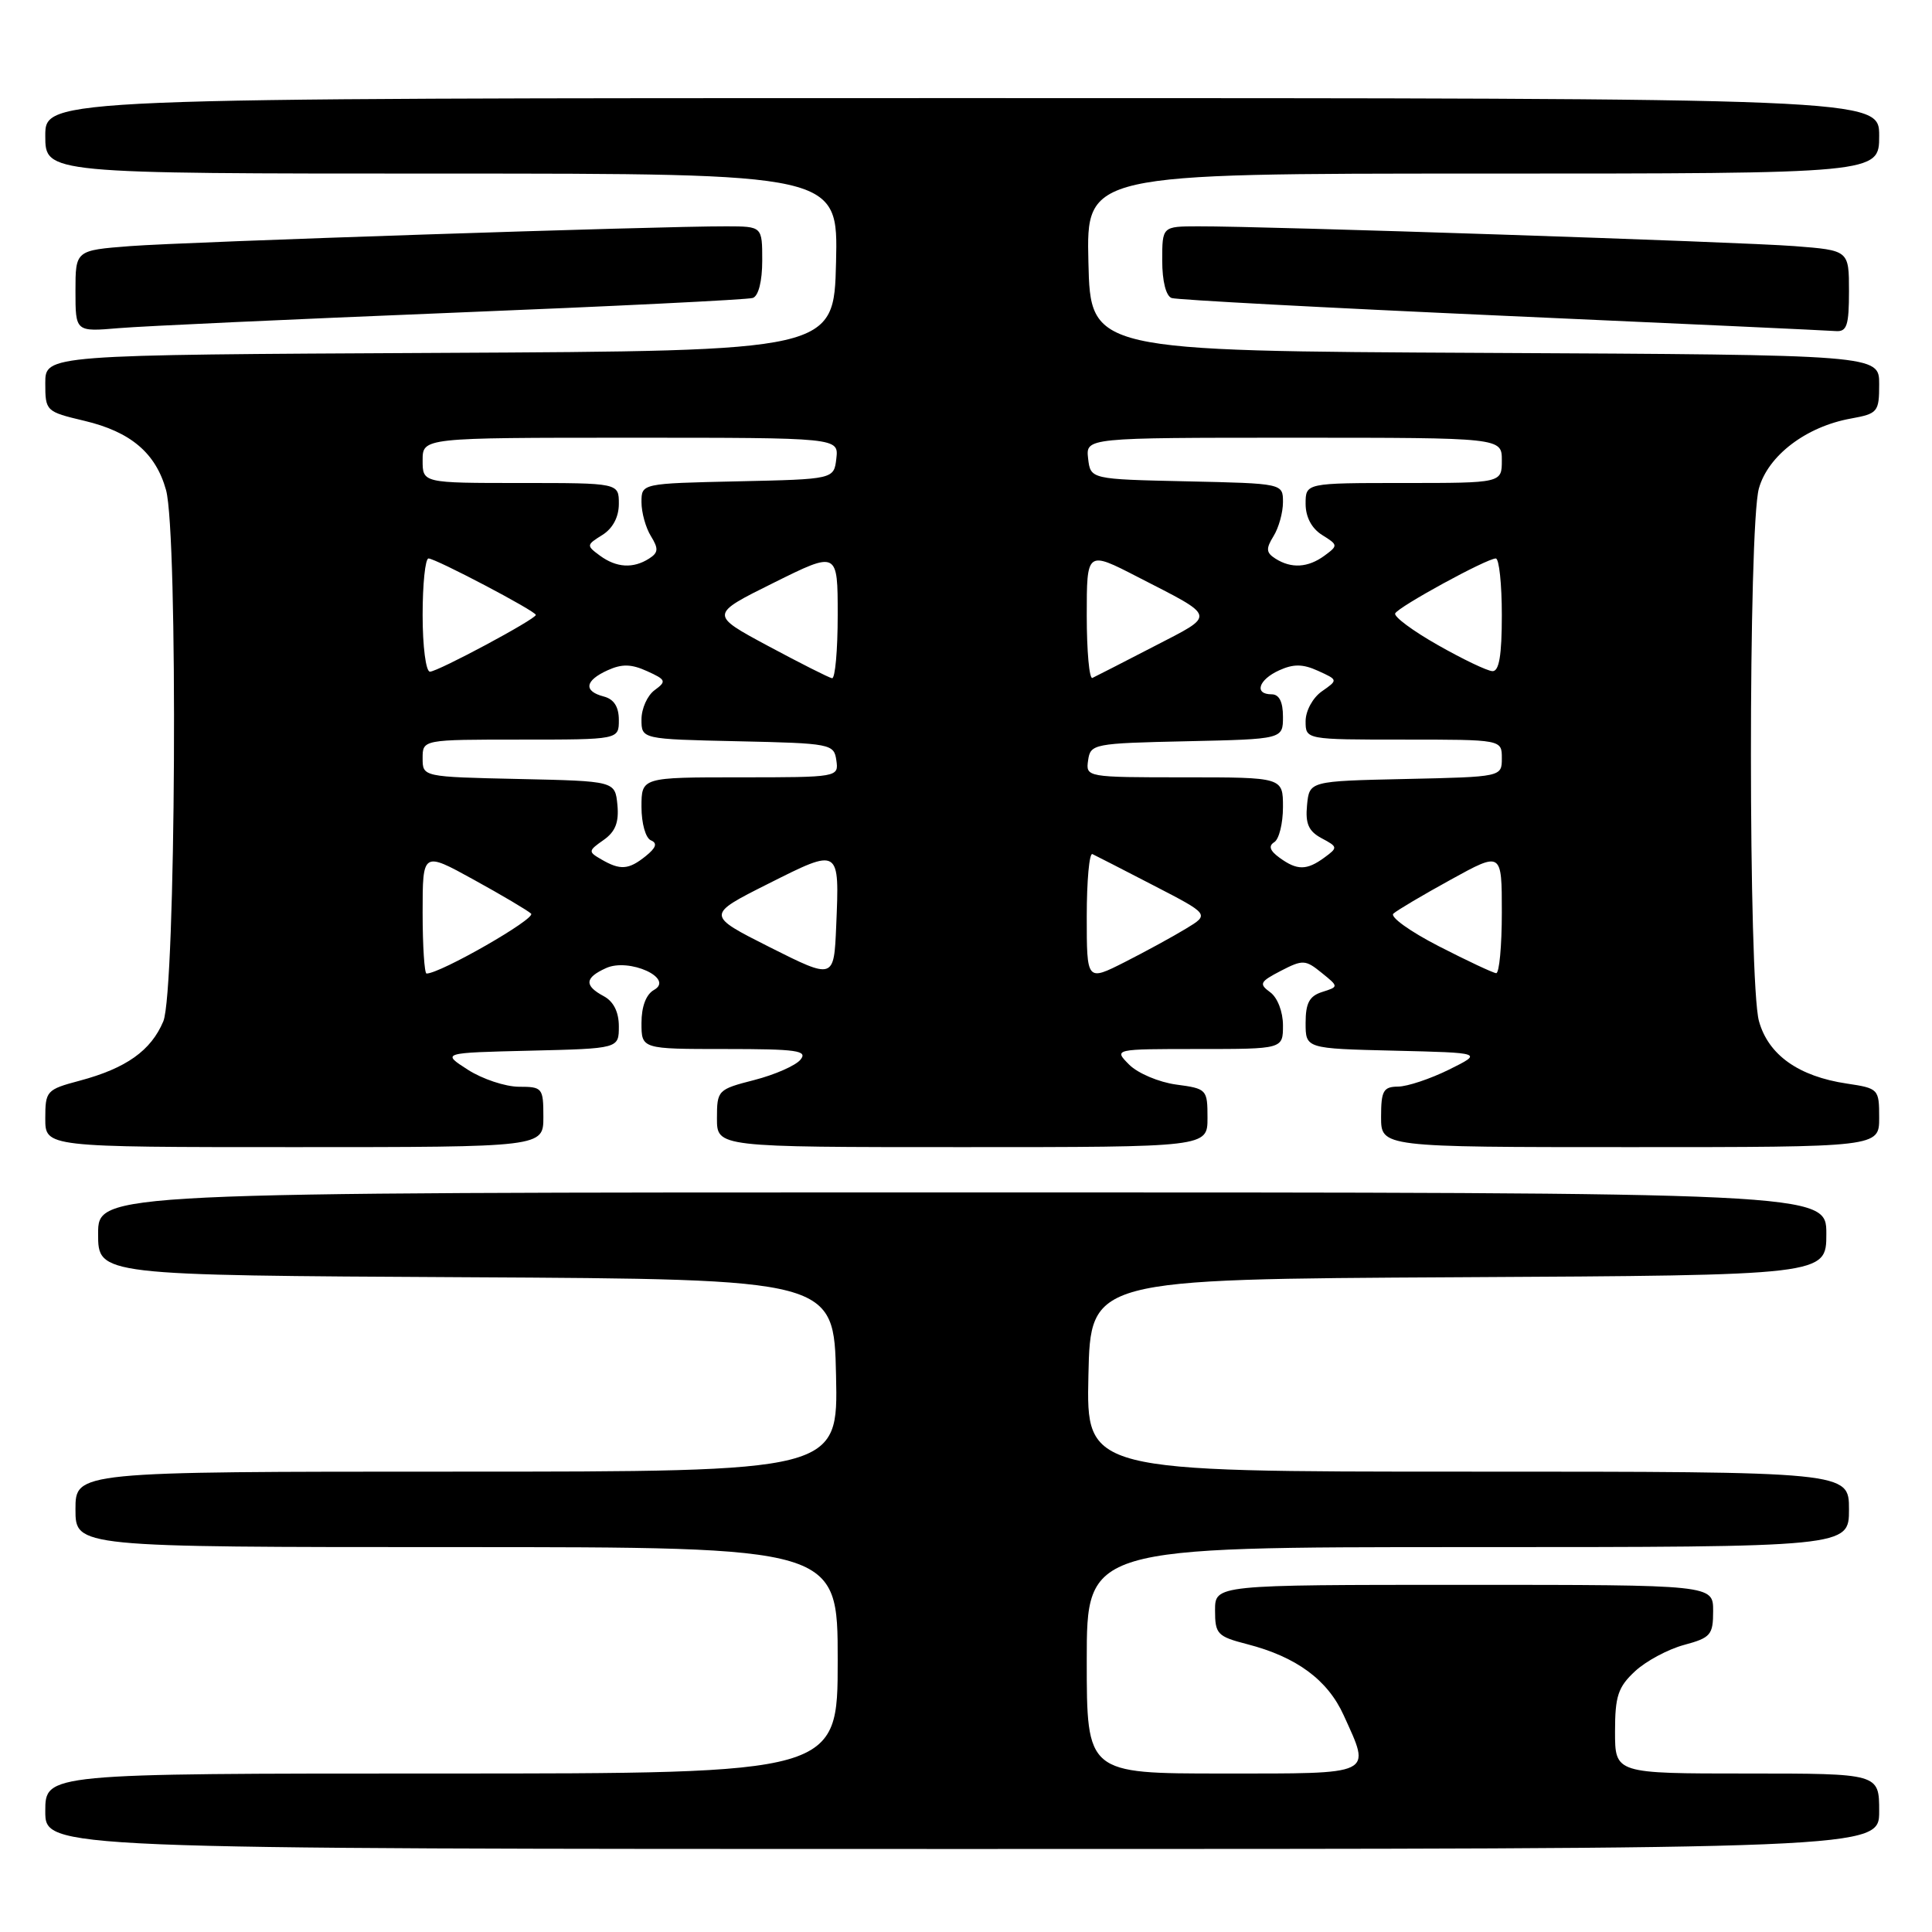 <?xml version="1.0" encoding="UTF-8" standalone="no"?>
<!DOCTYPE svg PUBLIC "-//W3C//DTD SVG 1.1//EN" "http://www.w3.org/Graphics/SVG/1.1/DTD/svg11.dtd" >
<svg xmlns="http://www.w3.org/2000/svg" xmlns:xlink="http://www.w3.org/1999/xlink" version="1.1" viewBox="0 0 256 256">
 <g >
 <path fill="currentColor"
d=" M 249.00 240.00 C 249.00 235.00 249.00 235.00 231.50 235.00 C 214.00 235.00 214.00 235.00 214.00 229.45 C 214.00 224.74 214.40 223.54 216.65 221.45 C 218.10 220.10 221.03 218.53 223.15 217.96 C 226.68 217.01 227.00 216.63 227.00 213.46 C 227.00 210.00 227.00 210.00 194.00 210.00 C 161.00 210.00 161.00 210.00 161.00 213.38 C 161.00 216.52 161.30 216.84 165.25 217.86 C 171.78 219.54 175.91 222.58 178.04 227.27 C 181.68 235.30 182.31 235.00 162.00 235.00 C 144.00 235.00 144.00 235.00 144.00 220.00 C 144.00 205.00 144.00 205.00 194.50 205.00 C 245.00 205.00 245.00 205.00 245.00 200.00 C 245.00 195.00 245.00 195.00 194.47 195.00 C 143.94 195.00 143.94 195.00 144.22 182.25 C 144.50 169.50 144.50 169.50 193.25 169.24 C 242.00 168.98 242.00 168.98 242.00 163.49 C 242.00 158.00 242.00 158.00 127.50 158.00 C 13.00 158.00 13.00 158.00 13.00 163.49 C 13.00 168.98 13.00 168.98 61.75 169.24 C 110.50 169.50 110.50 169.50 110.78 182.25 C 111.06 195.00 111.06 195.00 60.53 195.00 C 10.00 195.00 10.00 195.00 10.00 200.00 C 10.00 205.00 10.00 205.00 60.50 205.00 C 111.00 205.00 111.00 205.00 111.00 220.00 C 111.00 235.00 111.00 235.00 58.50 235.00 C 6.00 235.00 6.00 235.00 6.00 240.00 C 6.00 245.00 6.00 245.00 127.50 245.00 C 249.00 245.00 249.00 245.00 249.00 240.00 Z  M 72.00 148.00 C 72.00 144.15 71.87 144.00 68.75 144.00 C 66.96 143.99 63.92 142.98 62.00 141.75 C 58.50 139.50 58.50 139.50 70.25 139.22 C 82.00 138.94 82.00 138.94 82.00 136.00 C 82.00 134.09 81.30 132.70 80.00 132.00 C 77.39 130.60 77.47 129.56 80.30 128.28 C 83.35 126.88 89.40 129.64 86.66 131.17 C 85.61 131.76 85.00 133.37 85.00 135.55 C 85.00 139.00 85.00 139.00 96.12 139.00 C 105.63 139.00 107.07 139.21 106.06 140.42 C 105.42 141.20 102.66 142.41 99.94 143.11 C 95.11 144.35 95.00 144.46 95.00 148.19 C 95.00 152.00 95.00 152.00 127.50 152.00 C 160.00 152.00 160.00 152.00 160.00 148.13 C 160.00 144.35 159.91 144.25 155.85 143.71 C 153.57 143.40 150.77 142.22 149.63 141.08 C 147.56 139.00 147.56 139.00 158.78 139.00 C 170.00 139.00 170.00 139.00 170.00 135.86 C 170.00 134.07 169.28 132.19 168.31 131.48 C 166.79 130.37 166.93 130.09 169.72 128.64 C 172.62 127.14 172.98 127.16 175.11 128.89 C 177.40 130.74 177.40 130.74 175.20 131.44 C 173.50 131.98 173.00 132.91 173.00 135.54 C 173.00 138.94 173.00 138.94 184.75 139.22 C 196.50 139.50 196.50 139.50 192.00 141.73 C 189.53 142.95 186.49 143.97 185.25 143.98 C 183.30 144.00 183.00 144.53 183.00 148.00 C 183.00 152.00 183.00 152.00 216.00 152.00 C 249.00 152.00 249.00 152.00 249.00 148.11 C 249.00 144.30 248.92 144.21 244.72 143.58 C 238.32 142.63 234.31 139.78 233.07 135.30 C 231.66 130.23 231.65 69.79 233.06 64.73 C 234.27 60.37 239.31 56.53 245.25 55.46 C 248.82 54.81 249.00 54.59 249.00 50.90 C 249.00 47.02 249.00 47.02 196.75 46.76 C 144.50 46.50 144.50 46.50 144.22 34.75 C 143.94 23.00 143.94 23.00 196.47 23.00 C 249.00 23.00 249.00 23.00 249.00 18.00 C 249.00 13.00 249.00 13.00 127.50 13.00 C 6.00 13.00 6.00 13.00 6.00 18.00 C 6.00 23.00 6.00 23.00 58.53 23.00 C 111.06 23.00 111.06 23.00 110.78 34.75 C 110.50 46.50 110.50 46.50 58.25 46.76 C 6.00 47.02 6.00 47.02 6.00 50.77 C 6.00 54.47 6.08 54.55 11.18 55.76 C 17.31 57.21 20.64 60.03 22.00 64.93 C 23.61 70.73 23.30 131.35 21.64 135.33 C 20.01 139.21 16.73 141.55 10.55 143.20 C 6.16 144.37 6.00 144.55 6.00 148.21 C 6.00 152.00 6.00 152.00 39.00 152.00 C 72.00 152.00 72.00 152.00 72.00 148.00 Z  M 60.00 41.44 C 81.18 40.59 99.06 39.71 99.75 39.48 C 100.50 39.23 101.00 37.27 101.00 34.53 C 101.00 30.00 101.00 30.00 96.25 29.99 C 87.39 29.96 24.54 32.05 17.25 32.61 C 10.00 33.17 10.00 33.17 10.00 38.57 C 10.00 43.97 10.00 43.97 15.75 43.48 C 18.91 43.21 38.82 42.30 60.00 41.44 Z  M 245.00 38.59 C 245.00 33.17 245.00 33.17 237.75 32.61 C 230.46 32.05 167.61 29.96 158.75 29.99 C 154.00 30.00 154.00 30.00 154.00 34.53 C 154.00 37.26 154.50 39.23 155.25 39.49 C 155.94 39.73 175.62 40.78 199.00 41.83 C 222.38 42.87 242.29 43.79 243.25 43.87 C 244.72 43.98 245.00 43.13 245.00 38.59 Z  M 102.02 125.52 C 93.55 121.25 93.55 121.25 101.80 117.10 C 111.31 112.32 111.24 112.28 110.80 122.73 C 110.50 129.78 110.50 129.78 102.02 125.52 Z  M 144.00 121.43 C 144.00 116.70 144.34 112.99 144.75 113.17 C 145.16 113.36 148.82 115.24 152.88 117.34 C 160.27 121.16 160.27 121.16 157.15 123.05 C 155.44 124.09 151.78 126.09 149.02 127.49 C 144.00 130.03 144.00 130.03 144.00 121.43 Z  M 56.00 120.91 C 56.00 112.83 56.00 112.83 62.75 116.55 C 66.46 118.59 69.89 120.62 70.37 121.06 C 71.08 121.70 58.35 129.00 56.52 129.00 C 56.24 129.00 56.00 125.36 56.00 120.91 Z  M 190.63 125.37 C 186.85 123.43 184.15 121.49 184.63 121.06 C 185.11 120.62 188.54 118.59 192.25 116.55 C 199.00 112.83 199.00 112.83 199.00 120.91 C 199.00 125.36 198.66 128.98 198.25 128.95 C 197.84 128.92 194.41 127.31 190.63 125.37 Z  M 79.67 113.87 C 77.92 112.86 77.93 112.74 79.97 111.31 C 81.54 110.21 82.03 108.97 81.81 106.65 C 81.50 103.50 81.50 103.50 68.75 103.22 C 56.00 102.94 56.00 102.94 56.00 100.47 C 56.00 98.00 56.00 98.00 69.00 98.00 C 82.00 98.00 82.00 98.00 82.00 95.41 C 82.00 93.65 81.35 92.64 80.00 92.29 C 77.29 91.58 77.49 90.19 80.50 88.82 C 82.41 87.95 83.65 87.98 85.74 88.93 C 88.26 90.07 88.34 90.28 86.74 91.45 C 85.78 92.15 85.00 93.89 85.00 95.33 C 85.00 97.94 85.00 97.94 97.75 98.22 C 110.11 98.49 110.51 98.57 110.82 100.75 C 111.14 102.98 111.05 103.00 98.07 103.00 C 85.00 103.00 85.00 103.00 85.00 106.92 C 85.00 109.11 85.55 111.06 86.25 111.35 C 87.14 111.72 86.94 112.33 85.56 113.44 C 83.30 115.26 82.19 115.34 79.67 113.87 Z  M 169.54 113.65 C 168.26 112.72 168.05 112.09 168.85 111.59 C 169.48 111.20 170.00 109.11 170.00 106.94 C 170.00 103.00 170.00 103.00 156.93 103.00 C 143.95 103.00 143.86 102.98 144.18 100.75 C 144.49 98.57 144.89 98.49 157.25 98.22 C 170.00 97.94 170.00 97.94 170.00 94.97 C 170.00 93.00 169.50 92.00 168.50 92.00 C 166.14 92.00 166.75 90.07 169.50 88.82 C 171.39 87.96 172.64 87.97 174.65 88.89 C 177.31 90.10 177.31 90.10 175.15 91.61 C 173.95 92.45 173.00 94.19 173.00 95.56 C 173.00 98.00 173.00 98.00 186.00 98.00 C 199.00 98.00 199.00 98.00 199.00 100.47 C 199.00 102.94 199.00 102.94 186.25 103.22 C 173.50 103.50 173.50 103.50 173.19 106.68 C 172.95 109.14 173.39 110.14 175.12 111.07 C 177.28 112.22 177.29 112.31 175.49 113.63 C 173.14 115.35 171.87 115.35 169.54 113.65 Z  M 101.77 85.59 C 94.03 81.43 94.03 81.43 102.52 77.22 C 111.00 73.01 111.00 73.01 111.00 81.51 C 111.00 86.18 110.66 89.94 110.25 89.87 C 109.84 89.80 106.02 87.87 101.77 85.59 Z  M 144.00 81.57 C 144.00 72.97 144.00 72.97 150.75 76.45 C 161.32 81.88 161.20 81.36 152.91 85.65 C 148.83 87.76 145.16 89.64 144.75 89.83 C 144.34 90.01 144.00 86.30 144.00 81.57 Z  M 56.00 81.50 C 56.00 77.38 56.35 74.00 56.78 74.00 C 57.72 74.00 71.00 80.98 71.00 81.48 C 71.00 82.04 58.01 89.00 56.97 89.00 C 56.43 89.00 56.00 85.66 56.00 81.50 Z  M 190.50 85.46 C 187.20 83.59 184.67 81.71 184.87 81.28 C 185.30 80.39 197.00 74.00 198.20 74.00 C 198.64 74.00 199.00 77.38 199.00 81.50 C 199.00 86.87 198.64 88.98 197.75 88.93 C 197.06 88.90 193.80 87.34 190.50 85.46 Z  M 79.50 73.63 C 77.68 72.29 77.69 72.21 79.81 70.89 C 81.20 70.02 82.00 68.51 82.00 66.76 C 82.00 64.00 82.00 64.00 69.00 64.00 C 56.00 64.00 56.00 64.00 56.00 61.00 C 56.00 58.00 56.00 58.00 83.57 58.00 C 111.13 58.00 111.13 58.00 110.82 60.75 C 110.50 63.50 110.50 63.50 97.75 63.78 C 85.00 64.06 85.00 64.06 85.00 66.54 C 85.00 67.91 85.56 69.93 86.25 71.04 C 87.28 72.71 87.24 73.23 86.00 74.02 C 83.89 75.36 81.69 75.23 79.50 73.63 Z  M 169.00 74.02 C 167.76 73.23 167.72 72.71 168.75 71.04 C 169.44 69.93 170.00 67.91 170.00 66.54 C 170.00 64.06 170.00 64.06 157.25 63.78 C 144.50 63.50 144.50 63.50 144.18 60.75 C 143.87 58.00 143.87 58.00 171.43 58.00 C 199.00 58.00 199.00 58.00 199.00 61.00 C 199.00 64.00 199.00 64.00 186.00 64.00 C 173.00 64.00 173.00 64.00 173.00 66.76 C 173.00 68.51 173.80 70.02 175.19 70.89 C 177.31 72.21 177.32 72.29 175.50 73.63 C 173.31 75.23 171.11 75.36 169.00 74.02 Z "/>
</g>
</svg>